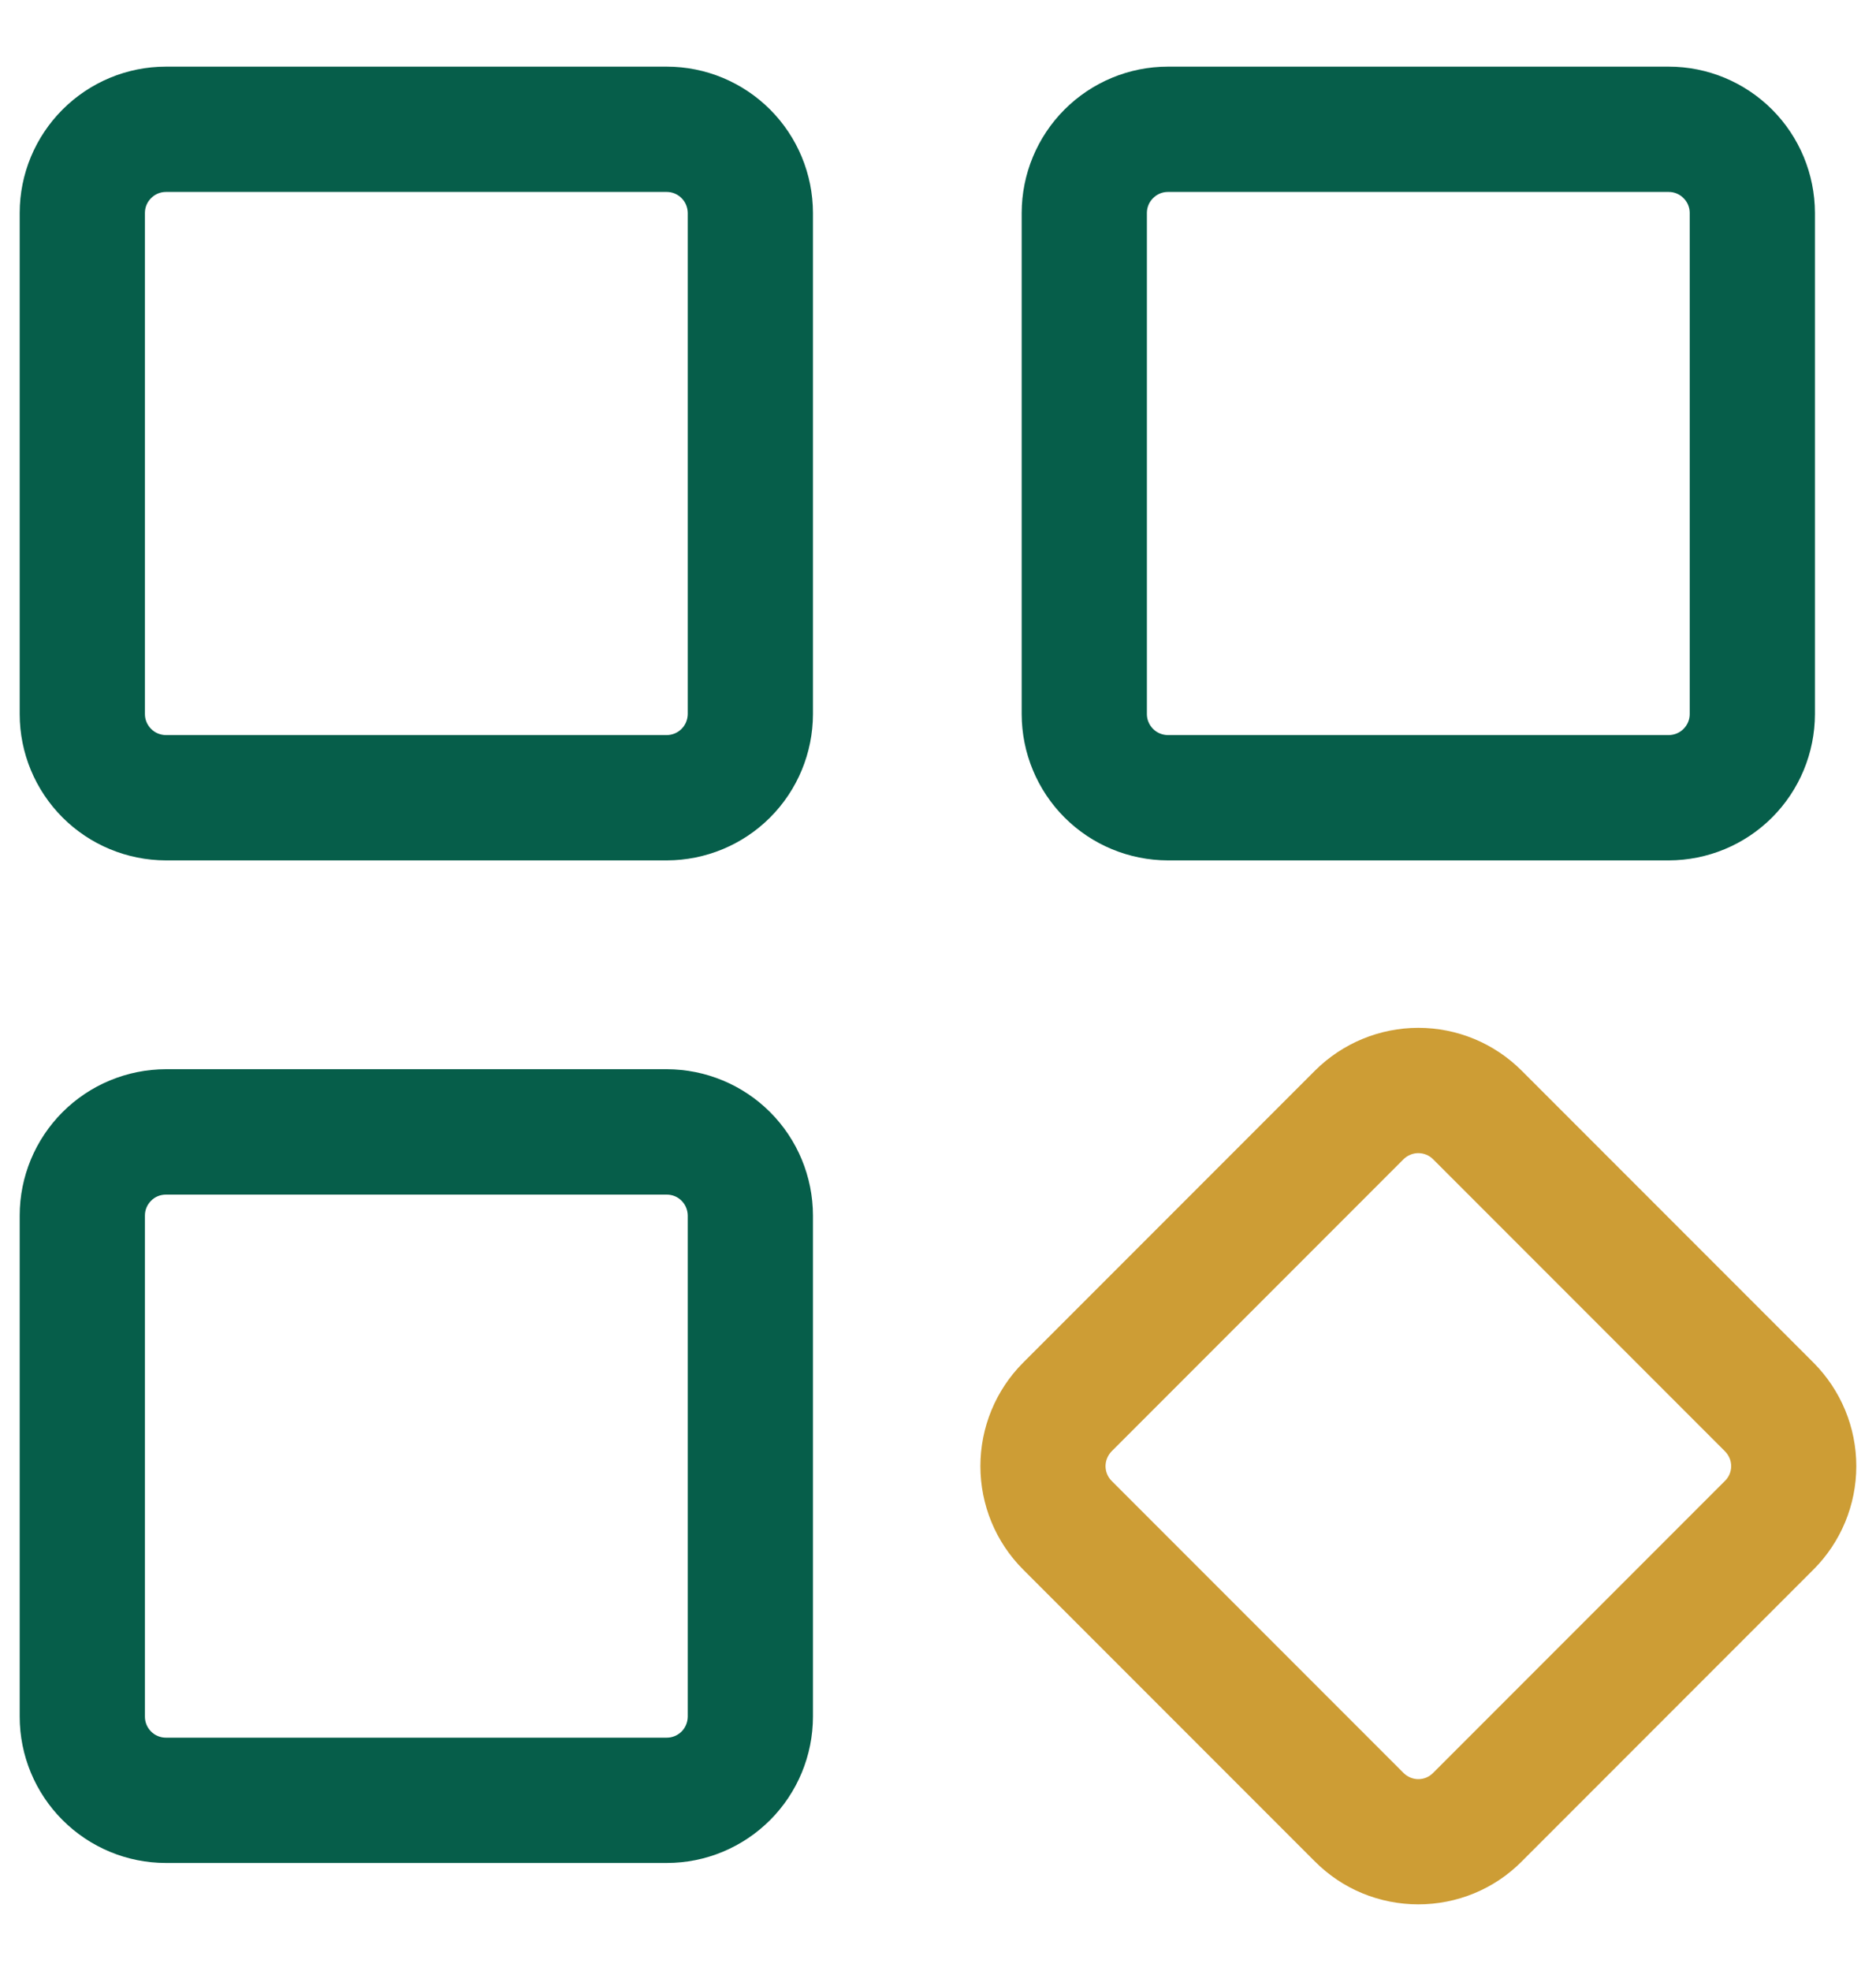 <svg width="20" height="21" viewBox="0 0 20 21" fill="none" xmlns="http://www.w3.org/2000/svg">
<path d="M17.791 9.167H12.45C12.037 9.166 11.641 9.002 11.349 8.71C11.057 8.418 10.893 8.022 10.892 7.609V2.268C10.893 1.855 11.057 1.459 11.349 1.167C11.641 0.875 12.037 0.71 12.45 0.71H17.791C18.204 0.71 18.6 0.875 18.892 1.167C19.184 1.459 19.348 1.855 19.349 2.268V7.609C19.348 8.022 19.184 8.418 18.892 8.71C18.6 9.002 18.204 9.166 17.791 9.167ZM12.45 2.045C12.391 2.045 12.334 2.069 12.293 2.111C12.251 2.152 12.227 2.209 12.227 2.268V7.609C12.227 7.668 12.251 7.724 12.293 7.766C12.334 7.808 12.391 7.831 12.45 7.832H17.791C17.85 7.831 17.907 7.808 17.948 7.766C17.99 7.724 18.014 7.668 18.014 7.609V2.268C18.014 2.209 17.99 2.152 17.948 2.111C17.907 2.069 17.85 2.045 17.791 2.045H12.45Z" fill="#065E4A"/>
<path d="M15.121 20.29C14.916 20.29 14.714 20.25 14.524 20.172C14.335 20.094 14.164 19.979 14.019 19.834L10.907 16.722C10.615 16.43 10.452 16.034 10.452 15.621C10.452 15.208 10.615 14.812 10.907 14.519L14.019 11.407C14.312 11.115 14.708 10.951 15.121 10.951C15.534 10.951 15.93 11.115 16.222 11.407L19.334 14.519C19.626 14.812 19.79 15.208 19.79 15.621C19.79 16.034 19.626 16.43 19.334 16.722L16.222 19.834C16.078 19.979 15.906 20.094 15.717 20.172C15.528 20.25 15.325 20.29 15.121 20.29ZM15.121 12.286C15.091 12.286 15.062 12.292 15.036 12.303C15.008 12.314 14.984 12.331 14.963 12.351L11.851 15.463C11.831 15.484 11.814 15.509 11.803 15.536C11.792 15.563 11.786 15.592 11.786 15.621C11.786 15.65 11.792 15.679 11.803 15.706C11.814 15.733 11.831 15.758 11.851 15.778L14.963 18.89C14.984 18.911 15.009 18.927 15.036 18.939C15.063 18.95 15.091 18.956 15.121 18.956C15.15 18.956 15.179 18.95 15.206 18.939C15.233 18.927 15.257 18.911 15.278 18.89L18.39 15.778C18.411 15.758 18.427 15.733 18.439 15.706C18.45 15.679 18.456 15.65 18.456 15.621C18.456 15.592 18.45 15.563 18.439 15.536C18.427 15.509 18.411 15.484 18.39 15.463L15.278 12.351C15.258 12.331 15.233 12.314 15.206 12.303C15.179 12.292 15.15 12.286 15.121 12.286Z" fill="#CD9D35"/>
<path d="M7.109 9.167H1.768C1.355 9.166 0.959 9.002 0.667 8.71C0.375 8.418 0.21 8.022 0.21 7.609V2.268C0.21 1.855 0.375 1.459 0.667 1.167C0.959 0.875 1.355 0.71 1.768 0.71H7.109C7.522 0.71 7.918 0.875 8.21 1.167C8.502 1.459 8.666 1.855 8.667 2.268V7.609C8.666 8.022 8.502 8.418 8.21 8.71C7.918 9.002 7.522 9.166 7.109 9.167ZM1.768 2.045C1.709 2.045 1.652 2.069 1.611 2.111C1.569 2.152 1.545 2.209 1.545 2.268V7.609C1.545 7.668 1.569 7.724 1.611 7.766C1.652 7.808 1.709 7.831 1.768 7.832H7.109C7.168 7.831 7.224 7.808 7.266 7.766C7.308 7.724 7.331 7.668 7.332 7.609V2.268C7.331 2.209 7.308 2.152 7.266 2.111C7.224 2.069 7.168 2.045 7.109 2.045H1.768Z" fill="#065E4A"/>
<path d="M7.109 19.849H1.768C1.355 19.849 0.959 19.684 0.667 19.392C0.375 19.1 0.21 18.704 0.21 18.291V12.95C0.21 12.537 0.375 12.141 0.667 11.849C0.959 11.557 1.355 11.393 1.768 11.392H7.109C7.522 11.393 7.918 11.557 8.21 11.849C8.502 12.141 8.666 12.537 8.667 12.95V18.291C8.666 18.704 8.502 19.1 8.21 19.392C7.918 19.684 7.522 19.849 7.109 19.849ZM1.768 12.728C1.709 12.728 1.652 12.751 1.611 12.793C1.569 12.835 1.545 12.891 1.545 12.95V18.291C1.545 18.35 1.569 18.407 1.611 18.449C1.652 18.49 1.709 18.514 1.768 18.514H7.109C7.168 18.514 7.224 18.49 7.266 18.449C7.308 18.407 7.331 18.35 7.332 18.291V12.95C7.331 12.891 7.308 12.835 7.266 12.793C7.224 12.751 7.168 12.728 7.109 12.728H1.768Z" fill="#065E4A"/>
</svg>
